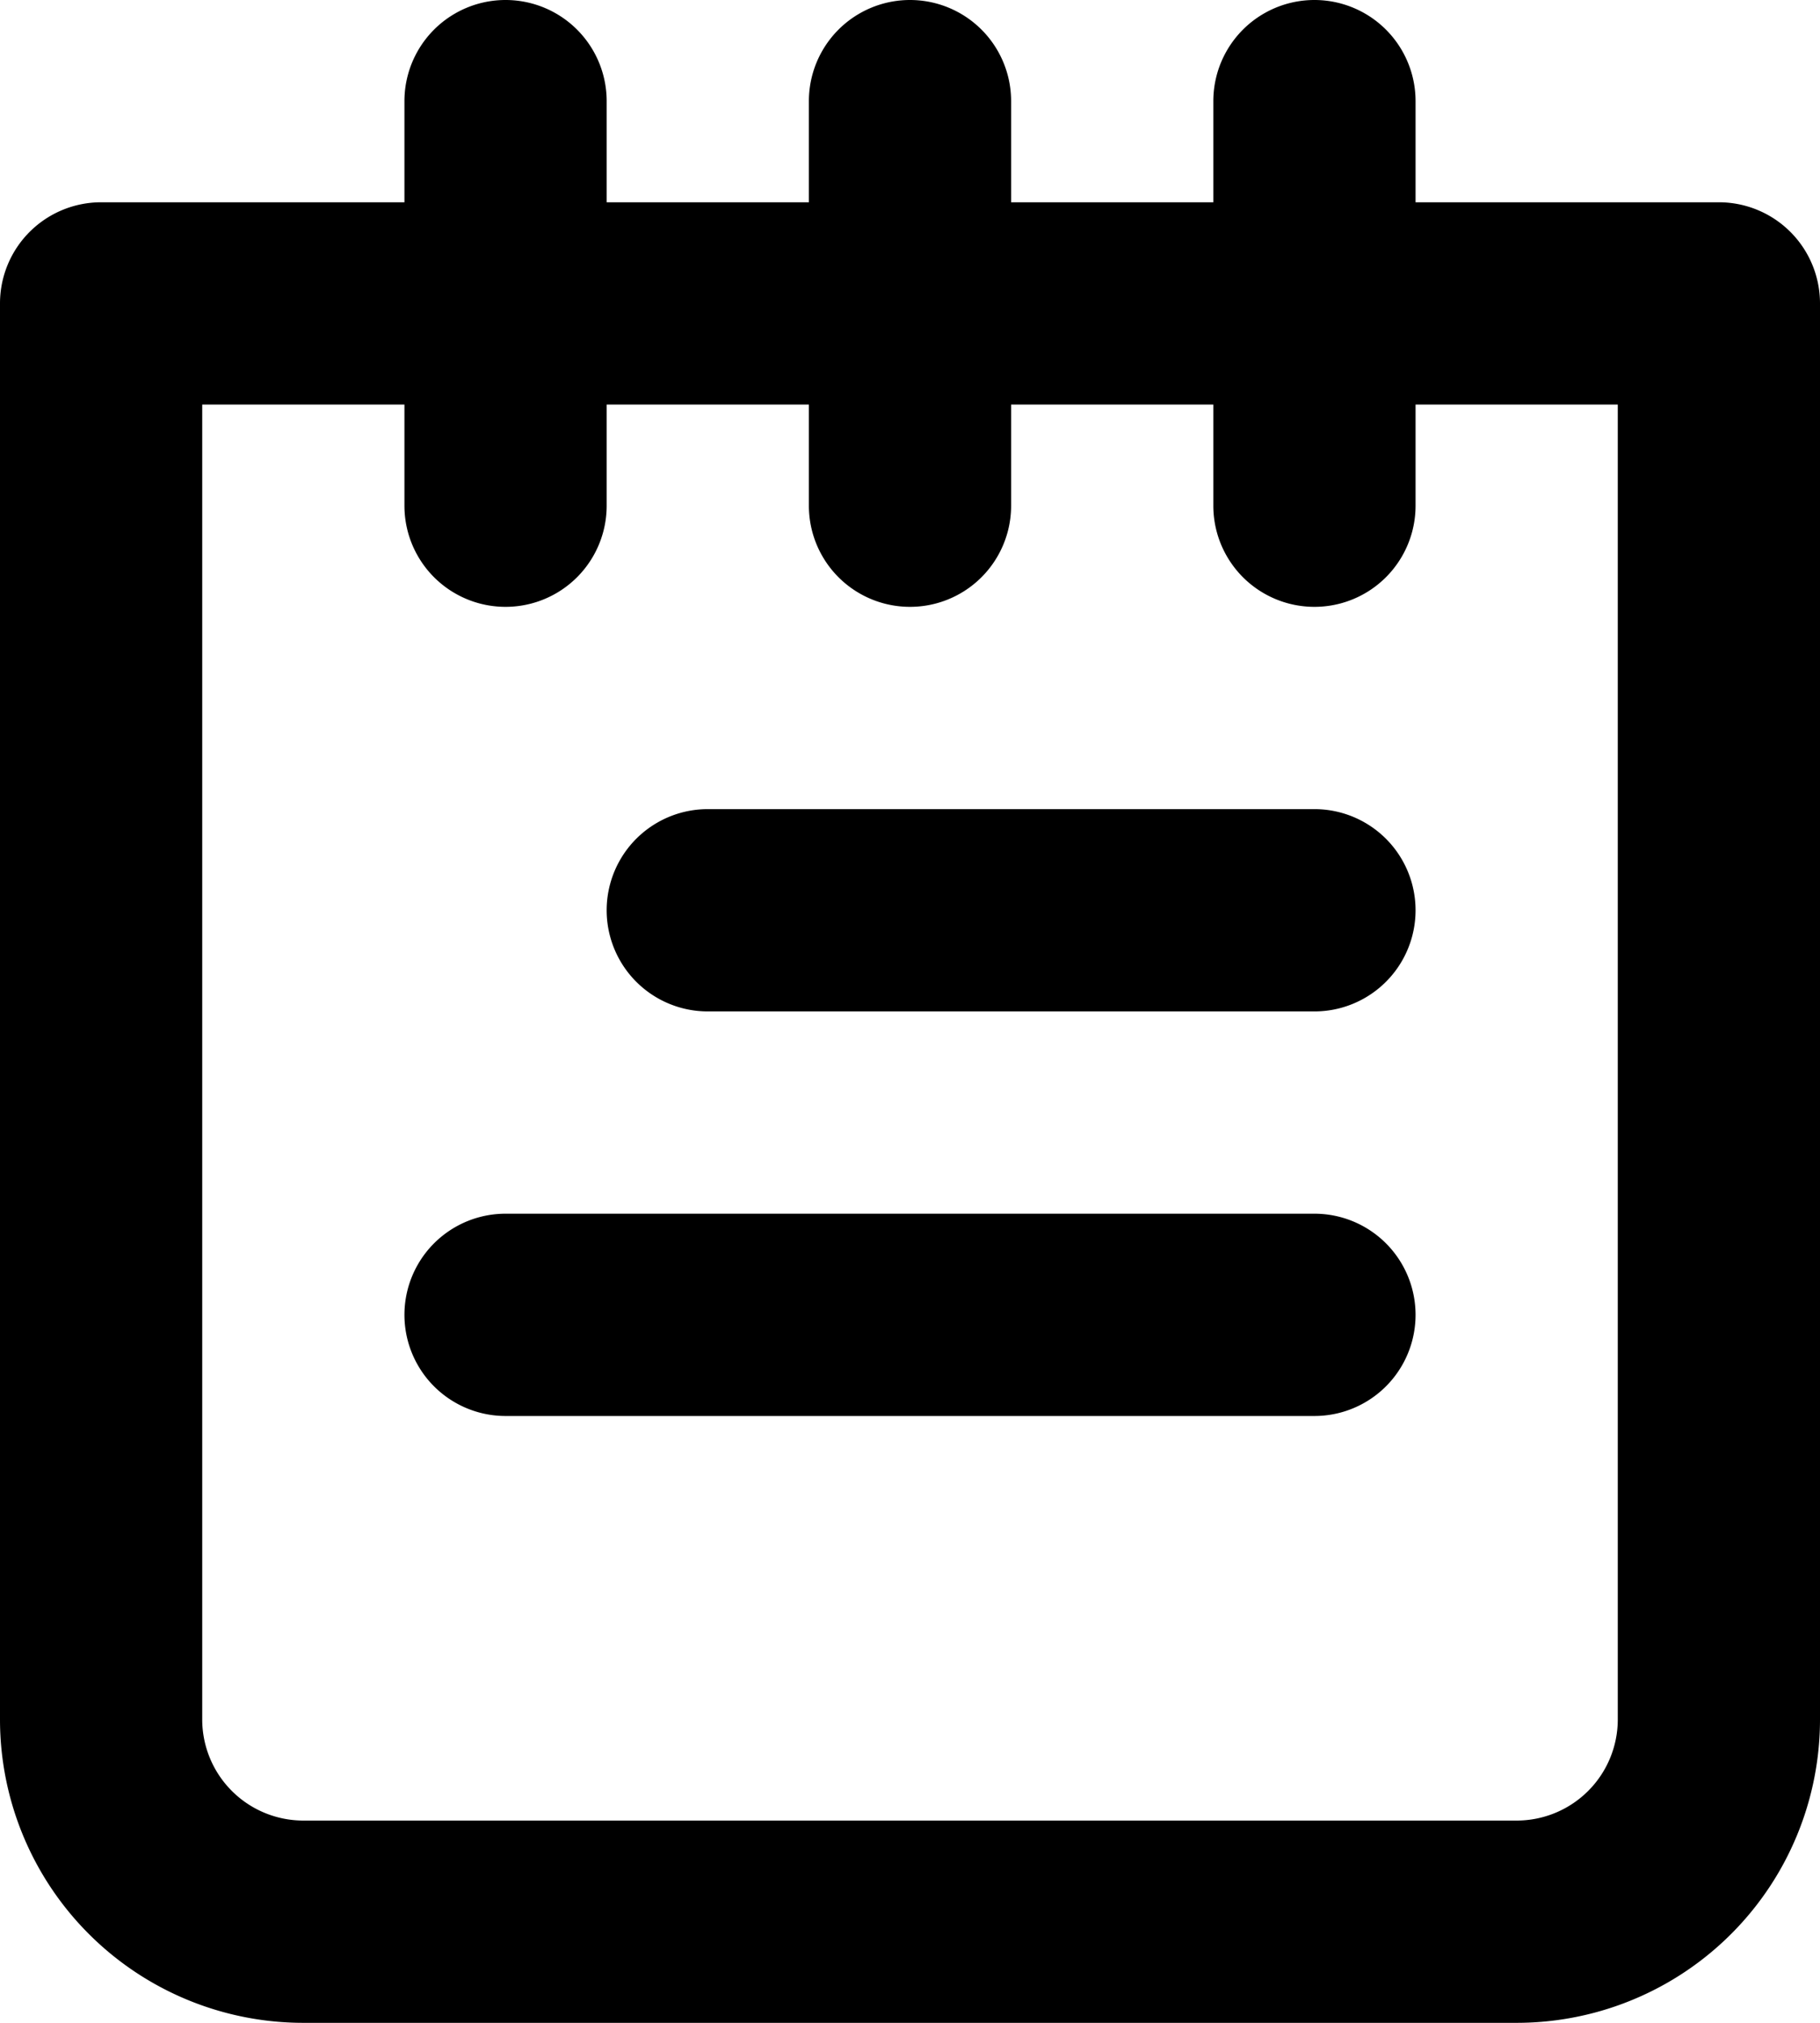 <svg xmlns="http://www.w3.org/2000/svg" width="16.2" height="18" viewBox="0 0 16.2 18">
  <path id="notes-svgrepo-com_1_" data-name="notes-svgrepo-com (1)" d="M14.7,12.8H7.5a.9.9,0,1,0,0,1.8h7.2a.9.9,0,0,0,0-1.8Zm0-3.6H9.3a.9.9,0,1,0,0,1.8h5.4a.9.9,0,0,0,0-1.8Zm3.6-5.4H15.6V2.9a.9.9,0,1,0-1.8,0v.9H12V2.9a.9.9,0,0,0-1.8,0v.9H8.4V2.9a.9.9,0,1,0-1.8,0v.9H3.9a.9.9,0,0,0-.9.9V17.3A2.7,2.7,0,0,0,5.7,20H16.5a2.7,2.7,0,0,0,2.7-2.7V4.7A.9.9,0,0,0,18.3,3.8Zm-.9,13.5a.9.9,0,0,1-.9.9H5.7a.9.9,0,0,1-.9-.9V5.6H6.6v.9a.9.9,0,1,0,1.8,0V5.6h1.8v.9a.9.9,0,1,0,1.8,0V5.6h1.8v.9a.9.9,0,1,0,1.8,0V5.6h1.8Z" transform="translate(-3 -2)"/>
</svg>
